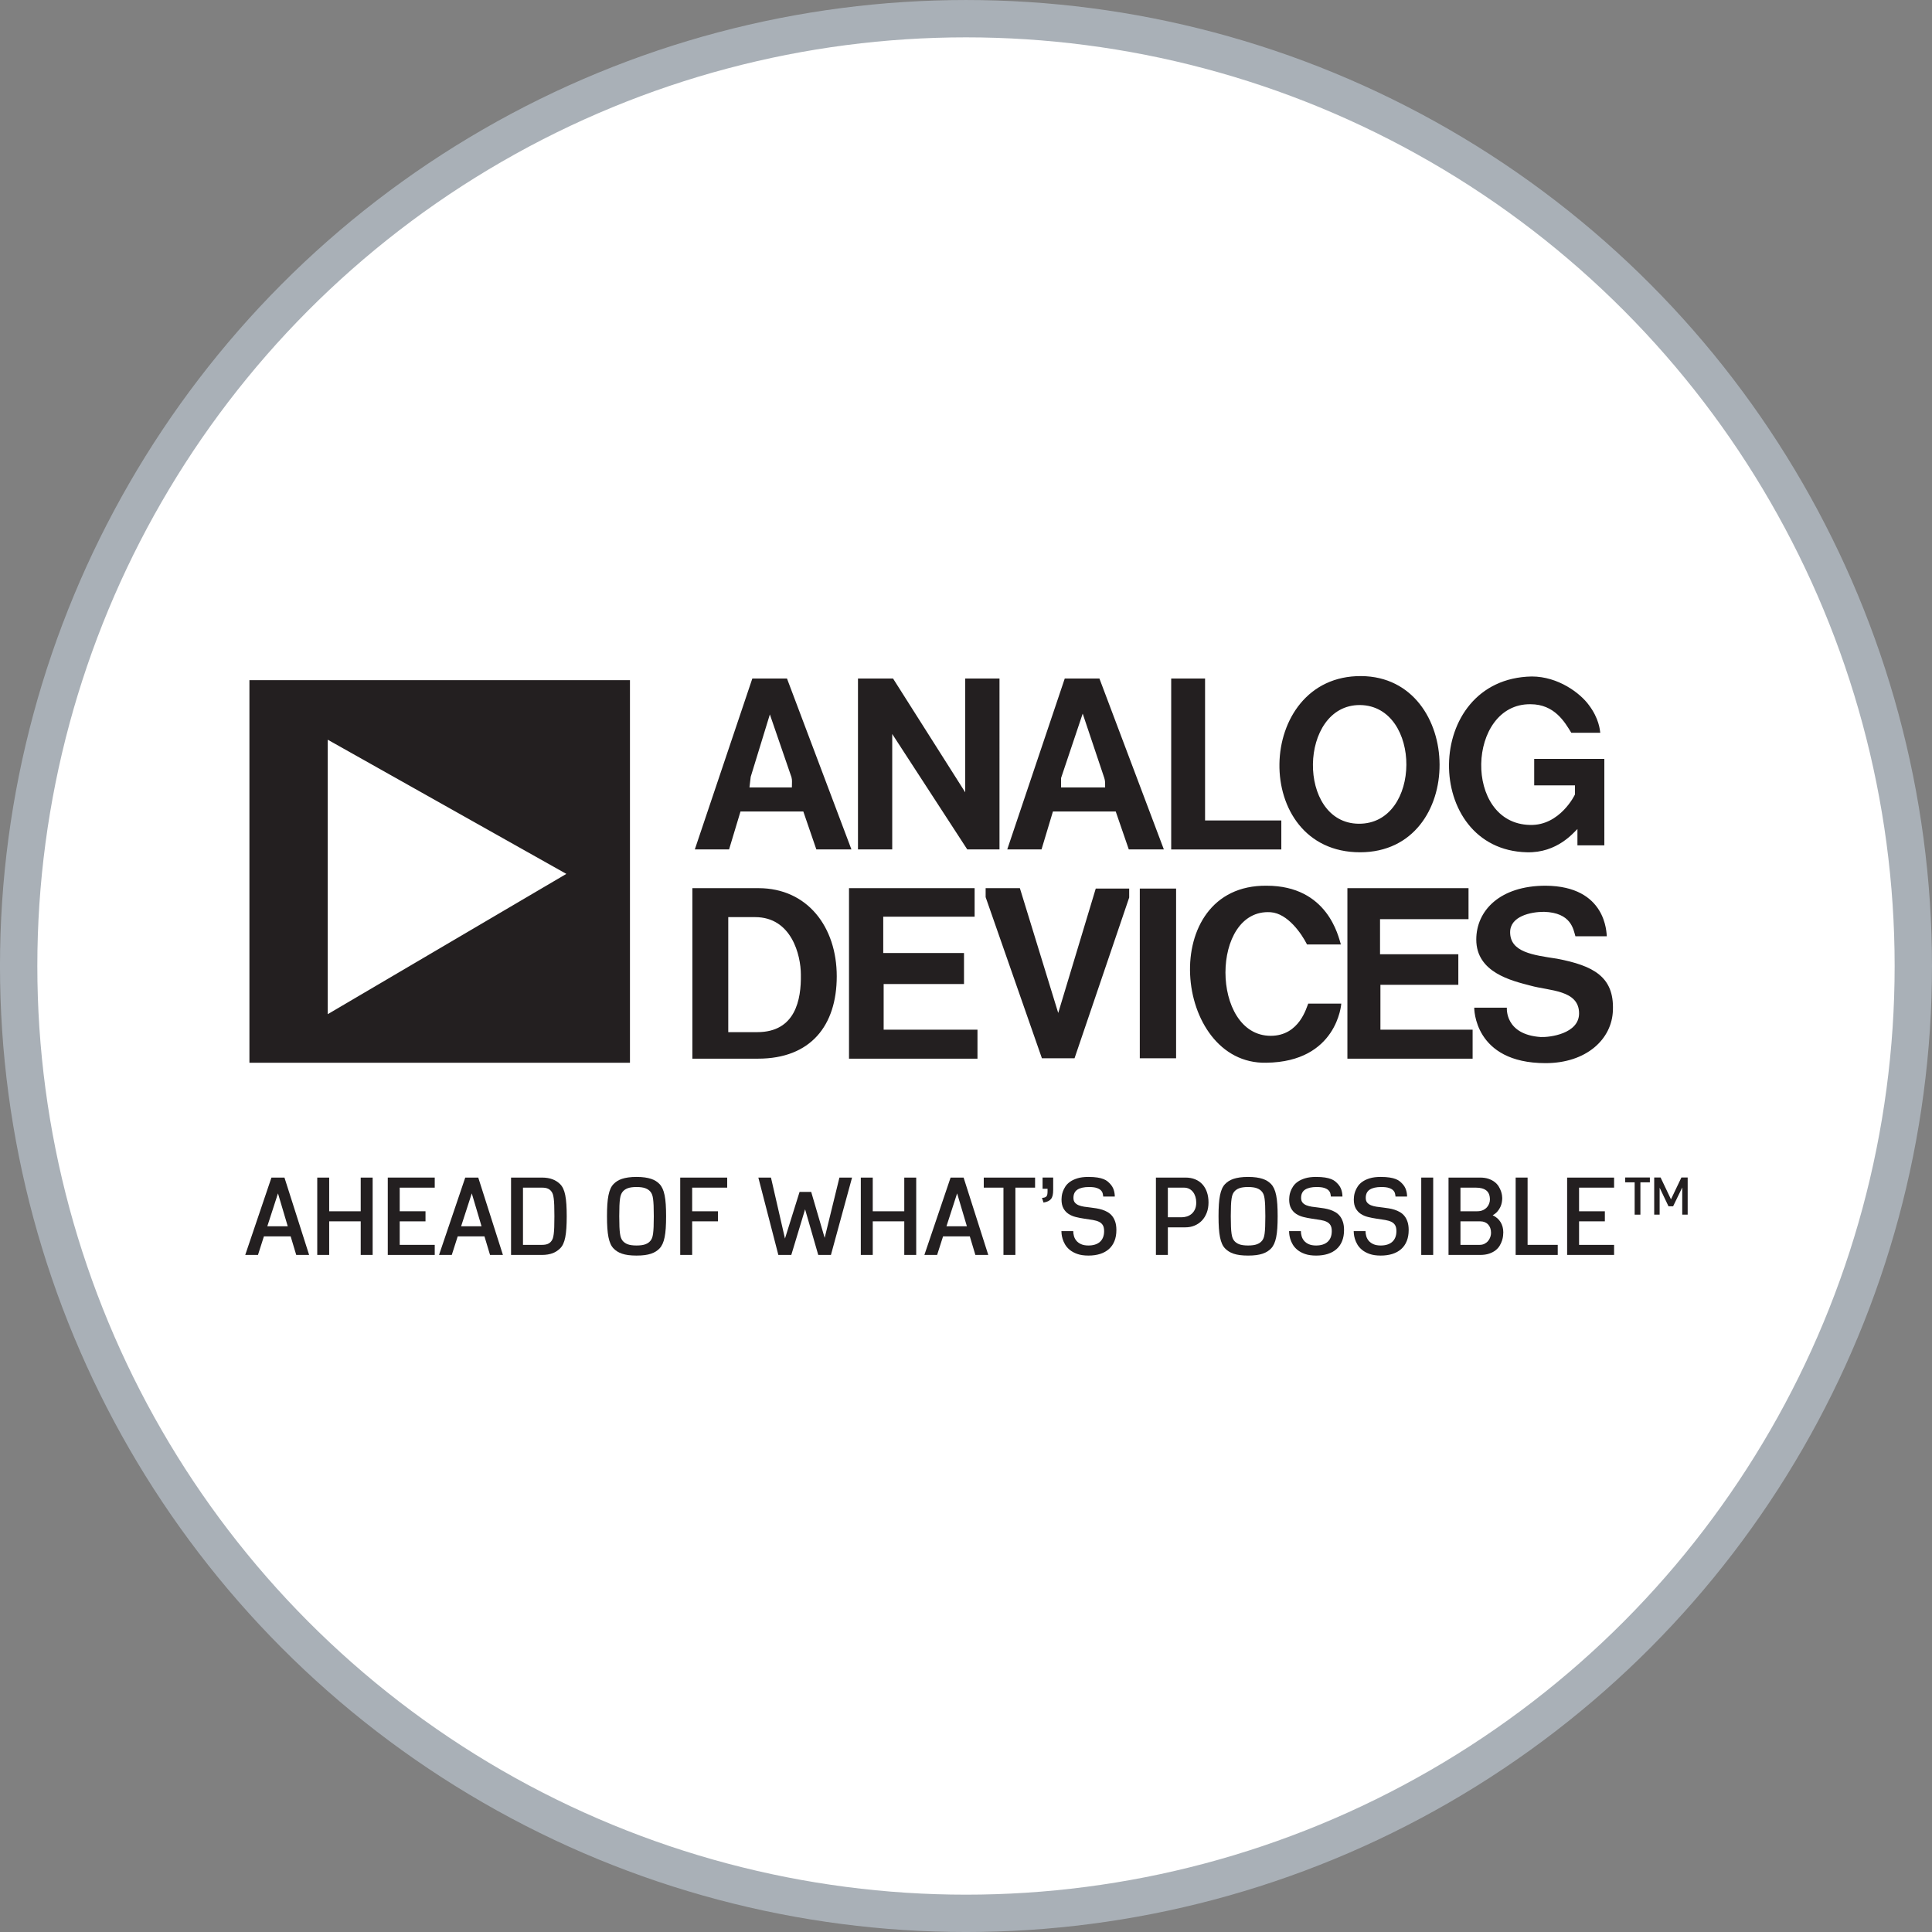 <?xml version="1.0" encoding="UTF-8" standalone="no"?>
<svg
   width="83.761mm"
   height="83.761mm"
   viewBox="0 0 83.761 83.761"
   version="1.1"
   id="svg8"
   inkscape:version="1.1.2 (b8e25be833, 2022-02-05)"
   sodipodi:docname="adi.svg"
   xmlns:inkscape="http://www.inkscape.org/namespaces/inkscape"
   xmlns:sodipodi="http://sodipodi.sourceforge.net/DTD/sodipodi-0.dtd"
   xmlns="http://www.w3.org/2000/svg"
   xmlns:svg="http://www.w3.org/2000/svg"
   xmlns:rdf="http://www.w3.org/1999/02/22-rdf-syntax-ns#"
   xmlns:cc="http://creativecommons.org/ns#"
   xmlns:dc="http://purl.org/dc/elements/1.1/">
  <rect x="0" y="0" width="83.761" height="83.761" fill="#808080" stroke="none"/>
  <defs
     id="defs2" />
  <sodipodi:namedview
     id="base"
     pagecolor="#ffffff"
     bordercolor="#666666"
     borderopacity="1.0"
     inkscape:pageopacity="0.0"
     inkscape:pageshadow="2"
     inkscape:zoom="1.979899"
     inkscape:cx="99.752563"
     inkscape:cy="149.25004"
     inkscape:document-units="mm"
     inkscape:current-layer="text889"
     inkscape:document-rotation="0"
     showgrid="false"
     fit-margin-top="0"
     fit-margin-left="0"
     fit-margin-right="0"
     fit-margin-bottom="0"
     inkscape:window-width="2400"
     inkscape:window-height="1261"
     inkscape:window-x="1184"
     inkscape:window-y="-1359"
     inkscape:window-maximized="1"
     inkscape:pagecheckerboard="0" />
  <g
     inkscape:label="Layer 1"
     inkscape:groupmode="layer"
     id="layer1"
     transform="translate(-66.221,-150.131)">
    <circle
       style="fill:#ffffff;fill-opacity:1;stroke:#a9b0b7;stroke-width:1.619;stroke-linecap:round;stroke-linejoin:round;stroke-miterlimit:4;stroke-dasharray:none;stroke-dashoffset:0;stroke-opacity:1"
       id="path1155"
       cx="108.101"
       cy="192.012"
       r="41.071"
       inkscape:export-filename="C:\Users\Lenovo P1\Desktop\path1155.png"
       inkscape:export-xdpi="96"
       inkscape:export-ydpi="96" />
    <g
       aria-label="AIR LAB"
       id="text889"
       style="font-size:23.308px;line-height:0.95;font-family:'Times New Roman';-inkscape-font-specification:'Times New Roman, ';letter-spacing:0px;fill:#004e98;fill-opacity:1;stroke-width:0.291">
      <g
         transform="matrix(0.353,0,0,-0.353,76.853,204.566)"
         id="g10">
        <g
           transform="scale(0.1)"
           id="g12">
          <path
             id="path14"
             style="fill:#231f20;fill-opacity:1;fill-rule:nonzero;stroke:none"
             d="M 40.215,76.387 27.113,35.977 H 52.207 Z M 62.637,0.781 55.789,23.594 H 22.945 L 15.645,0.781 H 0 L 32.199,95.809 H 48.164 L 78.473,0.781 h -15.836" />
          <path
             id="path16"
             style="fill:#231f20;fill-opacity:1;fill-rule:nonzero;stroke:none"
             d="M 141.824,0.781 V 42.039 H 103.109 V 0.781 H 88.449 V 95.809 H 103.109 V 54.422 h 38.715 v 41.387 h 14.664 V 0.781 h -14.664" />
          <path
             id="path18"
             style="fill:#231f20;fill-opacity:1;fill-rule:nonzero;stroke:none"
             d="M 175.063,0.781 V 95.809 h 57.679 V 83.426 H 189.727 V 54.422 h 31.675 V 42.039 h -31.675 v -28.875 h 43.015 V 0.781 h -57.679" />
          <path
             id="path20"
             style="fill:#231f20;fill-opacity:1;fill-rule:nonzero;stroke:none"
             d="M 278.238,76.387 265.137,35.977 H 290.23 Z M 300.66,0.781 293.813,23.594 H 260.969 L 253.668,0.781 h -15.645 l 32.196,95.027 h 15.969 L 316.492,0.781 H 300.66" />
          <path
             id="path22"
             style="fill:#231f20;fill-opacity:1;fill-rule:nonzero;stroke:none"
             d="m 364.527,13.164 c 2.953,0 5.344,0.402 7.168,1.207 1.825,0.805 3.305,2.008 4.434,3.617 0.652,0.867 1.195,1.91 1.629,3.129 0.433,1.215 0.801,2.934 1.109,5.148 0.305,2.215 0.52,5.086 0.649,8.602 0.132,3.519 0.195,7.996 0.195,13.426 0,5.434 -0.063,9.906 -0.195,13.43 -0.129,3.516 -0.344,6.387 -0.649,8.601 -0.308,2.215 -0.676,3.934 -1.109,5.149 -0.434,1.215 -0.977,2.258 -1.629,3.129 -1.129,1.605 -2.609,2.812 -4.434,3.617 -1.824,0.805 -4.215,1.207 -7.168,1.207 H 341.129 V 13.164 Z M 326.465,0.781 V 95.809 h 37.805 c 2.644,0 5.07,-0.188 7.261,-0.555 2.196,-0.371 4.196,-0.902 5.996,-1.598 1.805,-0.695 3.446,-1.52 4.922,-2.477 1.477,-0.957 2.848,-2.043 4.11,-3.258 1.562,-1.524 2.875,-3.402 3.937,-5.637 1.067,-2.238 1.914,-4.957 2.547,-8.149 0.629,-3.195 1.082,-6.918 1.367,-11.176 0.281,-4.262 0.426,-9.148 0.426,-14.668 0,-5.516 -0.145,-10.406 -0.426,-14.664 -0.285,-4.258 -0.738,-7.981 -1.367,-11.176 -0.633,-3.191 -1.48,-5.922 -2.547,-8.18 -1.062,-2.258 -2.375,-4.129 -3.937,-5.605 -1.262,-1.219 -2.633,-2.312 -4.11,-3.289 -1.476,-0.98 -3.117,-1.805 -4.922,-2.48 -1.8,-0.672 -3.8,-1.195 -5.996,-1.562 -2.191,-0.371 -4.617,-0.555 -7.261,-0.555 h -37.805" />
          <path
             id="path24"
             style="fill:#231f20;fill-opacity:1;fill-rule:nonzero;stroke:none"
             d="m 497.938,18.512 c 0.656,0.867 1.226,1.922 1.73,3.16 0.5,1.238 0.898,2.953 1.207,5.148 0.301,2.191 0.531,5.008 0.684,8.441 0.152,3.43 0.226,7.774 0.226,13.031 0,5.258 -0.074,9.617 -0.226,13.07 -0.153,3.453 -0.383,6.266 -0.684,8.441 -0.309,2.172 -0.707,3.875 -1.207,5.113 -0.504,1.238 -1.074,2.293 -1.73,3.16 -1.52,2 -3.625,3.523 -6.321,4.562 -2.695,1.043 -6.363,1.566 -11.015,1.566 -4.696,0 -8.375,-0.523 -11.047,-1.566 -2.668,-1.039 -4.77,-2.562 -6.289,-4.562 -0.653,-0.867 -1.231,-1.922 -1.727,-3.16 -0.5,-1.238 -0.914,-2.941 -1.234,-5.113 -0.328,-2.176 -0.571,-4.988 -0.719,-8.441 -0.152,-3.453 -0.231,-7.812 -0.231,-13.07 0,-5.258 0.079,-9.602 0.231,-13.031 0.148,-3.434 0.391,-6.25 0.719,-8.441 0.32,-2.195 0.734,-3.91 1.234,-5.148 0.496,-1.238 1.074,-2.293 1.727,-3.16 1.519,-2 3.621,-3.523 6.289,-4.566 2.672,-1.039 6.351,-1.562 11.047,-1.562 4.652,0 8.32,0.523 11.015,1.562 2.696,1.043 4.801,2.566 6.321,4.566 z M 508.762,8.668 C 507.457,7.32 505.969,6.113 504.293,5.051 502.621,3.984 500.664,3.074 498.43,2.312 496.191,1.555 493.605,0.977 490.676,0.586 487.738,0.195 484.387,0 480.602,0 c -3.825,0 -7.188,0.195 -10.098,0.586 -2.914,0.391 -5.488,0.969 -7.727,1.727 -2.242,0.762 -4.191,1.672 -5.863,2.738 -1.676,1.062 -3.164,2.27 -4.469,3.617 -1.515,1.52 -2.793,3.41 -3.812,5.672 -1.02,2.258 -1.856,4.984 -2.512,8.18 -0.648,3.191 -1.117,6.906 -1.398,11.145 -0.285,4.234 -0.422,9.113 -0.422,14.629 0,5.519 0.137,10.398 0.422,14.633 0.281,4.238 0.75,7.953 1.398,11.145 0.656,3.195 1.492,5.922 2.512,8.184 1.019,2.258 2.297,4.144 3.812,5.668 1.305,1.344 2.793,2.551 4.469,3.617 1.672,1.062 3.621,1.965 5.863,2.703 2.239,0.738 4.813,1.316 7.727,1.727 2.91,0.414 6.273,0.621 10.098,0.621 3.785,0 7.136,-0.207 10.074,-0.621 2.929,-0.41 5.515,-0.988 7.754,-1.727 2.234,-0.738 4.191,-1.641 5.863,-2.703 1.676,-1.066 3.164,-2.273 4.469,-3.617 1.472,-1.524 2.73,-3.41 3.777,-5.668 1.047,-2.262 1.891,-4.988 2.543,-8.184 0.648,-3.191 1.117,-6.906 1.402,-11.145 0.278,-4.234 0.418,-9.113 0.418,-14.633 0,-5.516 -0.14,-10.395 -0.418,-14.629 -0.285,-4.238 -0.754,-7.953 -1.402,-11.145 -0.652,-3.195 -1.496,-5.922 -2.543,-8.18 -1.047,-2.262 -2.305,-4.152 -3.777,-5.672" />
          <path
             id="path26"
             style="fill:#231f20;fill-opacity:1;fill-rule:nonzero;stroke:none"
             d="M 534.242,0.781 V 95.809 h 57.684 V 83.426 h -43.02 V 54.422 h 31.676 V 42.039 H 548.906 V 0.781 h -14.664" />
          <path
             id="path28"
             style="fill:#231f20;fill-opacity:1;fill-rule:nonzero;stroke:none"
             d="M 703.766,0.781 687.602,56.832 670.66,0.781 h -15.902 l -24.57,95.027 h 15.503 l 17.207,-74.887 17.926,57.289 h 14.274 l 16.55,-56.441 18.122,74.039 h 15.511 L 719.34,0.781 h -15.574" />
          <path
             id="path30"
             style="fill:#231f20;fill-opacity:1;fill-rule:nonzero;stroke:none"
             d="M 809.414,0.781 V 42.039 H 770.699 V 0.781 H 756.035 V 95.809 h 14.664 V 54.422 h 38.715 v 41.387 h 14.664 V 0.781 h -14.664" />
          <path
             id="path32"
             style="fill:#231f20;fill-opacity:1;fill-rule:nonzero;stroke:none"
             d="M 874.324,76.387 861.227,35.977 h 25.089 z M 896.746,0.781 889.902,23.594 H 857.055 L 849.758,0.781 h -15.649 l 32.2,95.027 h 15.964 L 912.582,0.781 h -15.836" />
          <path
             id="path34"
             style="fill:#231f20;fill-opacity:1;fill-rule:nonzero;stroke:none"
             d="M 931.227,0.781 V 83.426 h -24.18 v 12.383 h 63.019 V 83.426 H 945.891 V 0.781 h -14.664" />
          <path
             id="path36"
             style="fill:#231f20;fill-opacity:1;fill-rule:nonzero;stroke:none"
             d="m 978.547,70.848 c 1.433,0.086 2.598,0.281 3.484,0.582 0.891,0.305 1.586,0.773 2.086,1.402 0.496,0.633 0.832,1.469 1.012,2.512 0.176,1.043 0.258,2.344 0.258,3.91 v 2.801 h -6.125 v 13.754 h 13.035 V 80.754 c 0,-2.695 -0.207,-4.945 -0.617,-6.746 -0.414,-1.805 -1.09,-3.293 -2.024,-4.465 -0.933,-1.176 -2.152,-2.109 -3.648,-2.805 -1.5,-0.691 -3.356,-1.238 -5.574,-1.629 l -1.887,5.738" />
          <path
             id="path38"
             style="fill:#231f20;fill-opacity:1;fill-rule:nonzero;stroke:none"
             d="m 1053.75,72.477 c -0.08,1.258 -0.31,2.582 -0.68,3.973 -0.36,1.391 -1.14,2.664 -2.31,3.812 -1.18,1.152 -2.89,2.098 -5.15,2.836 -2.26,0.738 -5.37,1.109 -9.32,1.109 -6.17,0 -10.89,-1.066 -14.18,-3.195 -3.28,-2.129 -4.92,-5.519 -4.92,-10.164 0,-2.391 0.58,-4.293 1.73,-5.707 1.15,-1.41 2.71,-2.519 4.66,-3.324 1.96,-0.801 4.21,-1.398 6.78,-1.789 2.56,-0.391 5.26,-0.742 8.08,-1.043 2.21,-0.262 4.54,-0.586 6.98,-0.977 2.43,-0.395 4.8,-0.957 7.13,-1.695 2.32,-0.742 4.54,-1.719 6.65,-2.934 2.1,-1.219 3.95,-2.805 5.54,-4.758 1.58,-1.953 2.84,-4.344 3.78,-7.172 0.93,-2.824 1.4,-6.188 1.4,-10.098 0,-5.129 -0.79,-9.649 -2.38,-13.559 -1.58,-3.91 -3.85,-7.18 -6.81,-9.809 -2.96,-2.629 -6.55,-4.617 -10.78,-5.965 C 1045.71,0.676 1040.94,0 1035.64,0 c -5.39,0 -9.95,0.66 -13.69,1.988 -3.74,1.324 -6.83,2.996 -9.28,5.02 -2.46,2.02 -4.38,4.234 -5.78,6.644 -1.39,2.414 -2.41,4.738 -3.06,6.977 -0.65,2.238 -1.05,4.215 -1.2,5.93 -0.15,1.715 -0.23,2.879 -0.23,3.488 h 14.53 c 0,-2.086 0.31,-4.172 0.92,-6.258 0.6,-2.086 1.62,-3.977 3.06,-5.672 1.43,-1.691 3.34,-3.07 5.74,-4.137 2.38,-1.066 5.38,-1.598 8.99,-1.598 2.95,0 5.61,0.371 7.98,1.109 2.37,0.738 4.39,1.848 6.06,3.324 1.68,1.477 2.96,3.324 3.85,5.539 0.89,2.215 1.33,4.781 1.33,7.691 0,3.039 -0.51,5.453 -1.56,7.234 -1.04,1.781 -2.59,3.168 -4.63,4.168 -2.04,1 -4.59,1.762 -7.65,2.281 -3.07,0.523 -6.64,1.066 -10.73,1.633 -3.52,0.519 -6.94,1.191 -10.26,2.019 -3.33,0.824 -6.28,2.086 -8.86,3.781 -2.59,1.691 -4.68,3.965 -6.26,6.809 -1.59,2.848 -2.38,6.531 -2.38,11.047 0,0.914 0.1,2.238 0.29,3.977 0.2,1.738 0.65,3.629 1.37,5.672 0.72,2.043 1.77,4.125 3.16,6.258 1.39,2.125 3.3,4.047 5.74,5.766 2.43,1.715 5.46,3.129 9.09,4.238 3.63,1.105 8.03,1.66 13.2,1.66 4.47,0 8.21,-0.238 11.21,-0.719 2.99,-0.477 5.49,-1.117 7.49,-1.922 2,-0.805 3.61,-1.707 4.83,-2.703 1.21,-1 2.3,-2.023 3.25,-3.062 2.09,-2.219 3.58,-4.684 4.47,-7.398 0.89,-2.719 1.33,-5.484 1.33,-8.309 h -14.21" />
          <path
             id="path40"
             style="fill:#231f20;fill-opacity:1;fill-rule:nonzero;stroke:none"
             d="m 1150.28,47.055 c 1.91,0 3.91,0.305 6,0.914 2.08,0.609 3.99,1.613 5.73,3.004 1.74,1.395 3.18,3.254 4.3,5.586 1.14,2.328 1.7,5.211 1.7,8.648 0,2.481 -0.34,4.82 -1.01,7.02 -0.68,2.199 -1.65,4.133 -2.93,5.809 -1.29,1.68 -2.86,2.996 -4.73,3.953 -1.87,0.957 -4,1.438 -6.39,1.438 h -19.81 V 47.055 Z M 1118.48,0.781 V 95.809 h 36.3 c 4.43,0 8.39,-0.719 11.89,-2.152 3.5,-1.434 6.46,-3.484 8.9,-6.156 2.43,-2.676 4.29,-5.891 5.57,-9.648 1.28,-3.758 1.93,-7.961 1.93,-12.613 0,-4.649 -0.72,-8.852 -2.16,-12.609 -1.43,-3.758 -3.41,-6.965 -5.92,-9.613 -2.53,-2.652 -5.51,-4.703 -8.97,-6.16 -3.45,-1.457 -7.2,-2.18 -11.24,-2.18 h -21.64 V 0.781 h -14.66" />
          <path
             id="path42"
             style="fill:#231f20;fill-opacity:1;fill-rule:nonzero;stroke:none"
             d="m 1249.02,18.512 c 0.66,0.867 1.23,1.922 1.73,3.16 0.5,1.238 0.9,2.953 1.21,5.148 0.3,2.191 0.53,5.008 0.68,8.441 0.15,3.43 0.23,7.774 0.23,13.031 0,5.258 -0.08,9.617 -0.23,13.07 -0.15,3.453 -0.38,6.266 -0.68,8.441 -0.31,2.172 -0.71,3.875 -1.21,5.113 -0.5,1.238 -1.07,2.293 -1.73,3.16 -1.52,2 -3.62,3.523 -6.32,4.562 -2.7,1.043 -6.36,1.566 -11.02,1.566 -4.69,0 -8.37,-0.523 -11.04,-1.566 -2.67,-1.039 -4.77,-2.562 -6.29,-4.562 -0.65,-0.867 -1.23,-1.922 -1.73,-3.16 -0.5,-1.238 -0.91,-2.941 -1.23,-5.113 -0.33,-2.176 -0.57,-4.988 -0.72,-8.441 -0.15,-3.453 -0.23,-7.812 -0.23,-13.07 0,-5.258 0.08,-9.602 0.23,-13.031 0.15,-3.434 0.39,-6.25 0.72,-8.441 0.32,-2.195 0.73,-3.91 1.23,-5.148 0.5,-1.238 1.08,-2.293 1.73,-3.16 1.52,-2 3.62,-3.523 6.29,-4.566 2.67,-1.039 6.35,-1.562 11.04,-1.562 4.66,0 8.32,0.523 11.02,1.562 2.7,1.043 4.8,2.566 6.32,4.566 z m 10.82,-9.844 c -1.3,-1.348 -2.79,-2.555 -4.46,-3.617 -1.67,-1.066 -3.63,-1.977 -5.87,-2.738 -2.23,-0.758 -4.82,-1.336 -7.75,-1.727 C 1238.82,0.195 1235.47,0 1231.68,0 c -3.82,0 -7.18,0.195 -10.09,0.586 -2.92,0.391 -5.49,0.969 -7.73,1.727 -2.24,0.762 -4.19,1.672 -5.86,2.738 -1.68,1.062 -3.17,2.27 -4.47,3.617 -1.52,1.52 -2.79,3.41 -3.81,5.672 -1.02,2.258 -1.86,4.984 -2.51,8.18 -0.65,3.191 -1.12,6.906 -1.4,11.145 -0.29,4.234 -0.42,9.113 -0.42,14.629 0,5.519 0.13,10.398 0.42,14.633 0.28,4.238 0.75,7.953 1.4,11.145 0.65,3.195 1.49,5.922 2.51,8.184 1.02,2.258 2.29,4.144 3.81,5.668 1.3,1.344 2.79,2.551 4.47,3.617 1.67,1.062 3.62,1.965 5.86,2.703 2.24,0.738 4.81,1.316 7.73,1.727 2.91,0.414 6.27,0.621 10.09,0.621 3.79,0 7.14,-0.207 10.08,-0.621 2.93,-0.41 5.52,-0.988 7.75,-1.727 2.24,-0.738 4.2,-1.641 5.87,-2.703 1.67,-1.066 3.16,-2.273 4.46,-3.617 1.48,-1.524 2.74,-3.41 3.78,-5.668 1.05,-2.262 1.89,-4.988 2.55,-8.184 0.65,-3.191 1.12,-6.906 1.4,-11.145 0.28,-4.234 0.42,-9.113 0.42,-14.633 0,-5.516 -0.14,-10.395 -0.42,-14.629 -0.28,-4.238 -0.75,-7.953 -1.4,-11.145 -0.66,-3.195 -1.5,-5.922 -2.55,-8.18 -1.04,-2.262 -2.3,-4.152 -3.78,-5.672" />
          <path
             id="path44"
             style="fill:#231f20;fill-opacity:1;fill-rule:nonzero;stroke:none"
             d="m 1333.35,72.477 c -0.08,1.258 -0.31,2.582 -0.68,3.973 -0.37,1.391 -1.14,2.664 -2.31,3.812 -1.18,1.152 -2.89,2.098 -5.15,2.836 -2.26,0.738 -5.37,1.109 -9.32,1.109 -6.17,0 -10.89,-1.066 -14.18,-3.195 -3.28,-2.129 -4.92,-5.519 -4.92,-10.164 0,-2.391 0.58,-4.293 1.73,-5.707 1.15,-1.41 2.71,-2.519 4.66,-3.324 1.96,-0.801 4.21,-1.398 6.78,-1.789 2.56,-0.391 5.25,-0.742 8.08,-1.043 2.21,-0.262 4.54,-0.586 6.97,-0.977 2.44,-0.395 4.81,-0.957 7.14,-1.695 2.32,-0.742 4.54,-1.719 6.65,-2.934 2.1,-1.219 3.95,-2.805 5.54,-4.758 1.58,-1.953 2.84,-4.344 3.78,-7.172 0.93,-2.824 1.4,-6.188 1.4,-10.098 0,-5.129 -0.79,-9.649 -2.38,-13.559 -1.58,-3.91 -3.85,-7.18 -6.81,-9.809 -2.96,-2.629 -6.55,-4.617 -10.78,-5.965 C 1325.31,0.676 1320.54,0 1315.24,0 c -5.39,0 -9.95,0.66 -13.69,1.988 -3.74,1.324 -6.83,2.996 -9.28,5.02 -2.46,2.02 -4.38,4.234 -5.78,6.644 -1.39,2.414 -2.41,4.738 -3.06,6.977 -0.65,2.238 -1.05,4.215 -1.2,5.93 -0.15,1.715 -0.23,2.879 -0.23,3.488 h 14.53 c 0,-2.086 0.31,-4.172 0.92,-6.258 0.6,-2.086 1.62,-3.977 3.06,-5.672 1.43,-1.691 3.34,-3.07 5.74,-4.137 2.38,-1.066 5.38,-1.598 8.99,-1.598 2.95,0 5.61,0.371 7.98,1.109 2.37,0.738 4.39,1.848 6.06,3.324 1.68,1.477 2.96,3.324 3.85,5.539 0.89,2.215 1.33,4.781 1.33,7.691 0,3.039 -0.51,5.453 -1.56,7.234 -1.04,1.781 -2.59,3.168 -4.63,4.168 -2.04,1 -4.59,1.762 -7.65,2.281 -3.07,0.523 -6.65,1.066 -10.73,1.633 -3.52,0.519 -6.94,1.191 -10.26,2.019 -3.33,0.824 -6.28,2.086 -8.86,3.781 -2.59,1.691 -4.68,3.965 -6.26,6.809 -1.59,2.848 -2.38,6.531 -2.38,11.047 0,0.914 0.1,2.238 0.29,3.977 0.2,1.738 0.65,3.629 1.37,5.672 0.72,2.043 1.77,4.125 3.16,6.258 1.39,2.125 3.3,4.047 5.74,5.766 2.43,1.715 5.46,3.129 9.09,4.238 3.63,1.105 8.02,1.66 13.2,1.66 4.47,0 8.21,-0.238 11.21,-0.719 2.99,-0.477 5.49,-1.117 7.49,-1.922 2,-0.805 3.61,-1.707 4.83,-2.703 1.21,-1 2.3,-2.023 3.25,-3.062 2.09,-2.219 3.58,-4.684 4.47,-7.398 0.89,-2.719 1.33,-5.484 1.33,-8.309 h -14.21" />
          <path
             id="path46"
             style="fill:#231f20;fill-opacity:1;fill-rule:nonzero;stroke:none"
             d="m 1412.74,72.477 c -0.09,1.258 -0.31,2.582 -0.68,3.973 -0.37,1.391 -1.14,2.664 -2.32,3.812 -1.17,1.152 -2.89,2.098 -5.15,2.836 -2.26,0.738 -5.36,1.109 -9.32,1.109 -6.17,0 -10.89,-1.066 -14.17,-3.195 -3.28,-2.129 -4.92,-5.519 -4.92,-10.164 0,-2.391 0.57,-4.293 1.73,-5.707 1.15,-1.41 2.7,-2.519 4.65,-3.324 1.96,-0.801 4.22,-1.398 6.78,-1.789 2.56,-0.391 5.26,-0.742 8.09,-1.043 2.21,-0.262 4.53,-0.586 6.97,-0.977 2.43,-0.395 4.81,-0.957 7.13,-1.695 2.33,-0.742 4.54,-1.719 6.65,-2.934 2.11,-1.219 3.96,-2.805 5.54,-4.758 1.59,-1.953 2.85,-4.344 3.78,-7.172 0.94,-2.824 1.41,-6.188 1.41,-10.098 0,-5.129 -0.8,-9.649 -2.39,-13.559 -1.58,-3.91 -3.85,-7.18 -6.8,-9.809 -2.96,-2.629 -6.56,-4.617 -10.79,-5.965 C 1404.69,0.676 1399.92,0 1394.62,0 c -5.39,0 -9.95,0.66 -13.68,1.988 -3.74,1.324 -6.84,2.996 -9.29,5.02 -2.46,2.02 -4.38,4.234 -5.77,6.644 -1.39,2.414 -2.41,4.738 -3.06,6.977 -0.66,2.238 -1.06,4.215 -1.21,5.93 -0.15,1.715 -0.23,2.879 -0.23,3.488 h 14.54 c 0,-2.086 0.3,-4.172 0.91,-6.258 0.61,-2.086 1.63,-3.977 3.06,-5.672 1.44,-1.691 3.35,-3.07 5.74,-4.137 2.39,-1.066 5.39,-1.598 8.99,-1.598 2.96,0 5.62,0.371 7.99,1.109 2.37,0.738 4.38,1.848 6.06,3.324 1.67,1.477 2.95,3.324 3.84,5.539 0.89,2.215 1.34,4.781 1.34,7.691 0,3.039 -0.52,5.453 -1.56,7.234 -1.05,1.781 -2.59,3.168 -4.63,4.168 -2.04,1 -4.6,1.762 -7.66,2.281 -3.06,0.523 -6.64,1.066 -10.72,1.633 -3.52,0.519 -6.94,1.191 -10.27,2.019 -3.32,0.824 -6.28,2.086 -8.86,3.781 -2.59,1.691 -4.67,3.965 -6.26,6.809 -1.59,2.848 -2.38,6.531 -2.38,11.047 0,0.914 0.1,2.238 0.3,3.977 0.19,1.738 0.65,3.629 1.36,5.672 0.72,2.043 1.78,4.125 3.17,6.258 1.38,2.125 3.3,4.047 5.73,5.766 2.44,1.715 5.46,3.129 9.09,4.238 3.63,1.105 8.03,1.66 13.2,1.66 4.48,0 8.21,-0.238 11.21,-0.719 3,-0.477 5.5,-1.117 7.5,-1.922 1.99,-0.805 3.6,-1.707 4.82,-2.703 1.22,-1 2.3,-2.023 3.26,-3.062 2.08,-2.219 3.57,-4.684 4.47,-7.398 0.88,-2.719 1.33,-5.484 1.33,-8.309 h -14.21" />
          <path
             id="path48"
             style="fill:#231f20;fill-opacity:1;fill-rule:nonzero;stroke:none"
             d="m 1444.35,0.781 h 14.668 v 95.027 h -14.668 z" />
          <path
             id="path50"
             style="fill:#231f20;fill-opacity:1;fill-rule:nonzero;stroke:none"
             d="m 1516.18,13.164 c 2.25,0 4.25,0.457 5.99,1.371 1.74,0.91 3.2,2.082 4.37,3.519 1.17,1.434 2.05,3.019 2.63,4.758 0.6,1.738 0.89,3.43 0.89,5.082 0,2.215 -0.32,4.191 -0.95,5.93 -0.63,1.738 -1.52,3.219 -2.67,4.434 -1.15,1.215 -2.53,2.152 -4.14,2.801 -1.61,0.652 -3.39,0.981 -5.34,0.981 h -24.45 v -28.875 z m -3.2,41.258 c 2.87,0 5.3,0.476 7.3,1.434 2,0.953 3.62,2.152 4.86,3.582 1.23,1.438 2.14,2.988 2.7,4.664 0.56,1.672 0.85,3.203 0.85,4.594 0,5.172 -1.47,8.918 -4.4,11.242 -2.93,2.324 -7.16,3.488 -12.68,3.488 h -19.1 V 54.422 Z M 1477.85,0.781 V 95.809 h 38.59 c 4.17,0 7.73,-0.523 10.68,-1.566 2.96,-1.043 5.46,-2.367 7.5,-3.973 2.04,-1.609 3.66,-3.402 4.85,-5.379 1.2,-1.976 2.12,-3.898 2.78,-5.766 0.65,-1.871 1.07,-3.566 1.27,-5.086 0.19,-1.52 0.29,-2.629 0.29,-3.324 0,-1.652 -0.16,-3.433 -0.49,-5.344 -0.33,-1.914 -0.94,-3.824 -1.83,-5.734 -0.88,-1.914 -2.09,-3.75 -3.61,-5.508 -1.52,-1.762 -3.46,-3.293 -5.8,-4.598 4.3,-2.043 7.54,-4.875 9.74,-8.504 2.19,-3.629 3.29,-7.789 3.29,-12.48 0,-1.043 -0.09,-2.457 -0.26,-4.238 -0.17,-1.781 -0.59,-3.691 -1.24,-5.734 -0.65,-2.043 -1.59,-4.129 -2.83,-6.258 -1.24,-2.129 -2.92,-4.039 -5.05,-5.734 -2.13,-1.691 -4.77,-3.086 -7.92,-4.172 -3.15,-1.086 -6.94,-1.629 -11.37,-1.629 h -38.59" />
          <path
             id="path52"
             style="fill:#231f20;fill-opacity:1;fill-rule:nonzero;stroke:none"
             d="M 1560.3,0.781 V 95.809 h 14.66 V 13.164 h 37.02 V 0.781 h -51.68" />
          <path
             id="path54"
             style="fill:#231f20;fill-opacity:1;fill-rule:nonzero;stroke:none"
             d="M 1623.52,0.781 V 95.809 h 57.68 V 83.426 h -43.02 V 54.422 h 31.68 V 42.039 h -31.68 v -28.875 h 43.02 V 0.781 h -57.68" />
          <path
             id="path56"
             style="fill:#231f20;fill-opacity:1;fill-rule:nonzero;stroke:none"
             d="m 1706.46,50.258 v 39.703 h -11.61 v 5.949 h 30.28 v -5.949 h -11.62 V 50.258 h -7.05" />
          <path
             id="path58"
             style="fill:#231f20;fill-opacity:1;fill-rule:nonzero;stroke:none"
             d="M 1764.9,50.258 V 83.668 l -11.21,-23.141 h -5.67 l -10.89,22.828 V 50.258 h -6.67 v 45.652 h 7.83 l 12.77,-26.805 12.81,26.805 h 7.7 V 50.258 h -6.67" />
          <path
             id="path60"
             style="fill:#231f20;fill-opacity:1;fill-rule:nonzero;stroke:none"
             d="M 5.148,706.73 H 472.512 V 236.852 H 5.148 Z M 101.336,633.586 V 296.465 L 394.379,468.777 Z M 629.813,241.84 h -80.649 v 209.414 h 81.137 c 60.121,0 96.183,-47.586 96.183,-108.195 0,-60.629 -32.046,-101.219 -96.671,-101.219 m 71.621,256.976 -16,46.594 H 608.27 l -14.036,-46.594 h -42.07 l 70.629,209.899 h 42.578 L 744.52,498.816 Z m -75.129,-83.14 H 593.238 V 274.418 h 35.582 c 47.078,0 54.098,40.082 53.59,70.629 0,24.055 -11.523,70.629 -56.105,70.629 m 44.582,171.824 -26.551,77.141 -23.527,-76.657 -1.524,-13 h 52.11 c 0,6.996 0.507,8.5 -0.508,12.516 M 741.535,241.84 V 451.254 H 895.816 V 416.18 h -112.23 v -44.582 h 99.187 v -38.075 h -98.679 v -56.105 h 115.23 V 241.84 Z M 886.789,498.816 794.621,640.605 V 498.816 h -42.07 v 209.899 h 43.086 l 88.636,-139.754 v 139.754 h 42.09 V 498.816 Z M 1018.53,242.348 h -40.077 l -69.105,197.871 v 11.035 h 42.047 l 47.097,-153.285 46.088,152.777 h 41.07 V 439.73 Z m 66.64,256.468 -16.05,46.594 h -77.136 l -14.015,-46.594 h -42.09 l 70.631,209.899 h 42.59 l 79.13,-209.899 z m -30.08,87.692 -26.54,79.125 -26.57,-79.125 v -11.524 h 54.12 c 0,6.996 0,8.012 -1.01,11.524 m 43.59,-135.762 h 44.58 V 242.348 h -44.58 z m 38.56,48.07 v 209.899 h 41.6 v -174.32 h 93.65 v -35.579 z m 116.73,-261.964 c -114.7,-2.516 -134.77,218.902 0.49,217.402 75.15,0 88.17,-62.617 91.17,-72.129 h -41.58 c -6.51,13 -23.55,38.051 -44.56,39.574 -74.14,4.989 -74.14,-151.785 0,-151.785 35.56,0 44.08,35.559 46.06,39.555 h 40.59 c 0,-0.489 -5.03,-71.625 -92.17,-72.617 m 115.21,258.476 c -134.76,0 -129.73,217.406 1.5,216.391 126.74,-0.992 130.25,-216.391 -1.5,-216.391 m -1.5,35.051 c 77.63,-0.484 77.63,144.789 1.5,145.781 -75.63,0.508 -78.15,-145.273 -1.5,-145.781 M 1353.65,241.84 v 209.414 h 148.76 v -38.098 h -108.68 v -43.058 h 96.16 v -37.567 h -95.68 v -55.113 h 113.23 V 241.84 Z m 282.53,262.008 v 20.019 c -4.5,-3.992 -24.56,-29.551 -62.13,-28.539 -128.21,3.004 -128.74,213.387 6.03,215.902 32.53,0 59.59,-20.546 70.12,-35.07 12.53,-16.531 13.53,-30.566 14.03,-34.078 h -35.57 c -8.02,13.047 -20.55,35.074 -50.08,35.074 -78.16,0.992 -83.15,-146.777 -0.51,-148.258 36.57,-0.992 55.09,37.059 55.09,37.547 v 11.035 h -50.08 v 32.555 h 86.14 V 503.848 Z m -39.09,-267.504 c -88.66,0 -87.66,68.133 -87.66,68.133 h 40.08 c 0,0 -3.02,-33.063 41.6,-36.067 11.02,-0.504 47.08,3.996 47.08,29.051 0,29.043 -36.59,27.566 -59.61,34.055 -23.07,6.027 -66.64,16.047 -66.64,56.613 0,35.559 29.05,66.125 85.15,66.125 75.16,-0.508 74.65,-58.621 75.16,-62.129 h -38.56 c -2.54,8.539 -5.03,29.066 -38.58,30.059 -16.53,0 -41.59,-5.516 -41.59,-25.028 0,-24.566 28.04,-28.054 57.61,-32.554 44.59,-8.543 70.14,-22.075 68.62,-63.125 -0.99,-36.067 -33.06,-65.133 -82.66,-65.133" />
        </g>
      </g>
    </g>
  </g>
</svg>
